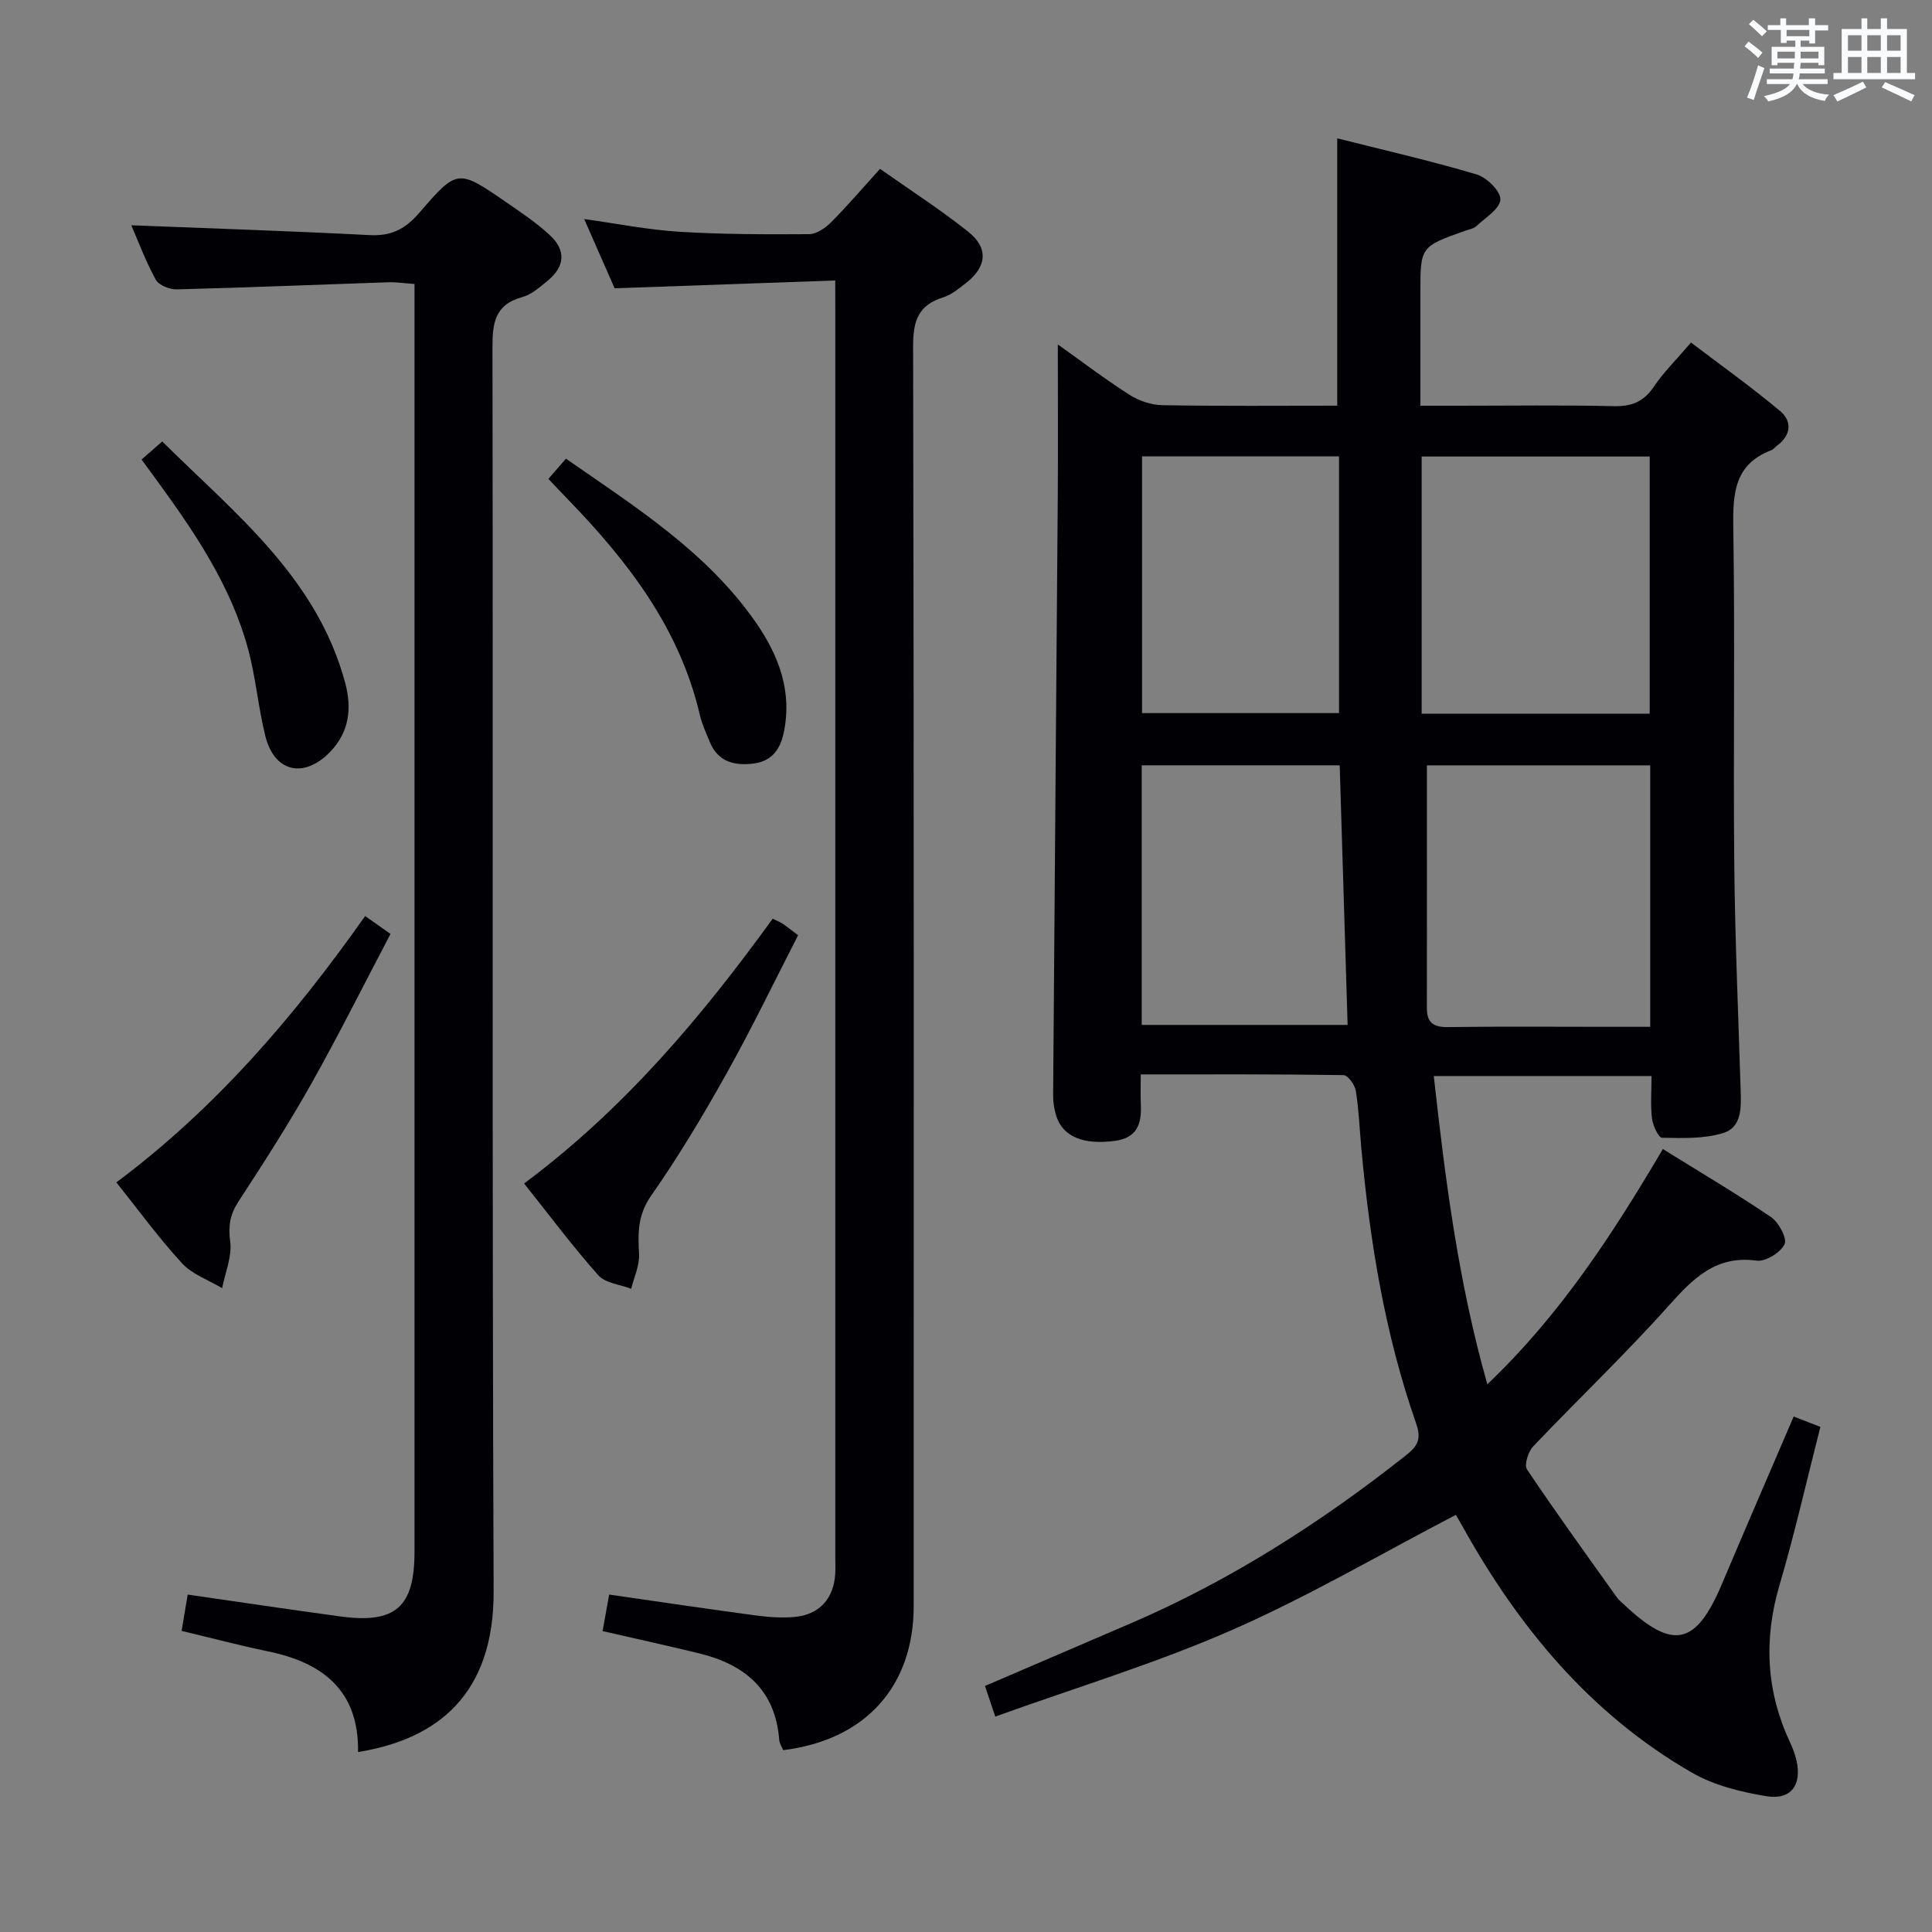 <svg enable-background="new 0 0 400 400" viewBox="0 0 400 400" xmlns="http://www.w3.org/2000/svg"><rect x="0" y="0" width="400" height="400" fill="#808080" stroke="none"/><g fill="#010105"><path d="m206.06 355.4c-1.02-3.03-1.53-4.56-2.13-6.34 10.25-4.4 20.29-8.7 30.31-13.02 20.61-8.88 39.32-20.87 56.89-34.76 2.47-1.95 3.17-3.42 2.06-6.59-6.45-18.43-9.56-37.56-11.34-56.93-.37-3.97-.51-7.98-1.14-11.9-.2-1.24-1.64-3.25-2.54-3.27-13.79-.21-27.58-.15-41.99-.15 0 2.47-.07 4.41.02 6.34.18 3.94-.82 6.83-5.4 7.43-6.42.84-10.69-.8-12.1-5.12-.45-1.39-.67-2.92-.66-4.38.3-41.3.65-82.6.96-123.89.08-10.44.01-20.87.01-31.51 4.6 3.27 9.58 7.06 14.82 10.42 1.95 1.25 4.52 2.12 6.82 2.16 12.12.21 24.25.1 36.21.1 0-18.5 0-36.54 0-55.35 9.46 2.39 19.24 4.62 28.85 7.47 2.1.62 5.01 3.49 4.93 5.2-.09 1.92-3.1 3.75-4.96 5.5-.56.53-1.5.67-2.29.95-9.32 3.3-9.32 3.3-9.32 12.97v23.27h7.95c10.66 0 21.33-.16 31.99.09 3.71.09 6.25-.84 8.37-3.99 2.03-3.01 4.67-5.6 7.72-9.18 6.23 4.73 12.53 9.22 18.44 14.17 2.55 2.13 2.3 5.03-.64 7.19-.4.3-.73.76-1.17.93-7.65 2.91-7.98 8.94-7.87 16.03.37 23.15-.03 46.32.2 69.48.15 15.64.84 31.27 1.32 46.9.11 3.59.31 7.76-3.63 8.97-3.96 1.21-8.4 1.05-12.62.97-.76-.01-1.92-2.52-2.1-3.97-.34-2.78-.1-5.63-.1-8.81-15.06 0-29.79 0-45.08 0 2.38 21.44 5.05 42.55 11.09 63.82 15.09-14.38 25.84-30.92 36.34-48.7 7.67 4.77 15.2 9.2 22.41 14.1 1.6 1.09 3.37 4.43 2.78 5.61-.85 1.73-3.92 3.64-5.76 3.39-8.48-1.14-13.16 3.67-18.23 9.34-8.98 10.04-18.77 19.36-28.06 29.13-1.03 1.09-1.89 3.83-1.27 4.76 6 8.95 12.33 17.69 18.59 26.47.38.54.92.96 1.41 1.42 10.17 9.63 14.95 8.62 20.35-4.16 4.85-11.47 9.81-22.9 14.86-34.68 1.81.7 3.44 1.33 5.53 2.14-2.82 11.04-5.3 22.02-8.47 32.79-3.3 11.22-2.75 21.95 2.18 32.51.56 1.2 1.05 2.46 1.34 3.75 1.15 5.05-1.09 8.24-6.18 7.42-5.3-.86-10.88-2.24-15.48-4.89-21.08-12.15-35.99-30.24-47.64-51.26-.48-.86-.99-1.7-1.23-2.1-15.54 8.09-30.57 16.92-46.42 23.87-15.73 6.89-32.28 11.89-48.93 17.89zm89.37-196.94c0 17.12.01 33.72-.01 50.31 0 2.95 1.37 3.92 4.34 3.88 10.81-.16 21.63-.06 32.44-.06h9.46c0-18.4 0-36.12 0-54.13-15.83 0-31.37 0-46.23 0zm46.12-10.69c0-18.11 0-35.67 0-53.25-15.94 0-31.5 0-47.21 0v53.25zm-105.17 10.68v53.75h42.63c-.55-18.11-1.09-35.82-1.64-53.75-13.82 0-27.2 0-40.99 0zm40.85-63.96c-13.75 0-27.13 0-40.78 0v53.15h40.78c0-17.92 0-35.47 0-53.15z"/><path d="m74.13 362.74c.2-12.62-7.19-18.48-18.6-20.83-5.82-1.2-11.58-2.74-17.93-4.25.43-2.58.85-5.06 1.26-7.52 10.97 1.58 21.29 3.13 31.63 4.53 11.42 1.54 15.33-1.95 15.33-13.41 0-85.29 0-170.58 0-255.87 0-1.99 0-3.98 0-6.59-1.95-.14-3.69-.41-5.41-.36-14.62.49-29.24 1.1-43.86 1.47-1.47.04-3.69-.88-4.32-2.03-2.12-3.9-3.68-8.1-5.05-11.24 16.4.65 32.92 1.19 49.43 2.04 4.45.23 7.35-1.31 10.21-4.63 7.86-9.13 8.03-9.03 17.87-2.26 3.14 2.16 6.36 4.31 9.14 6.89 3.38 3.13 3.14 6.44-.33 9.34-1.65 1.38-3.43 2.96-5.41 3.5-5.7 1.58-6.14 5.42-6.13 10.52.14 85.79-.1 171.58.24 257.37.1 21.4-11.62 30.68-28.07 33.33z"/><path d="m172.93 58.07c-15.27.54-30.16 1.07-45.68 1.62-1.91-4.35-4.02-9.16-6.3-14.34 6.78.94 13.18 2.23 19.63 2.63 8.96.55 17.95.56 26.93.5 1.53-.01 3.35-1.25 4.53-2.43 3.39-3.41 6.52-7.07 10.16-11.09 6.21 4.38 12.46 8.4 18.25 13.01 4.31 3.42 3.86 7.33-.58 10.73-1.44 1.11-2.95 2.36-4.63 2.88-5.13 1.6-6.2 4.89-6.19 10.06.18 86.96.14 173.92.12 260.88 0 16.64-10.01 27.74-27.02 29.83-.26-.66-.76-1.37-.82-2.13-.8-10.37-7.14-15.61-16.59-17.91-6.44-1.57-12.92-2.99-19.98-4.61.46-2.56.91-5.05 1.36-7.56 10.43 1.5 20.42 2.99 30.43 4.33 2.62.35 5.33.53 7.96.3 5.09-.45 8.07-3.74 8.41-8.83.08-1.16.02-2.33.02-3.5 0-85.96 0-171.92 0-257.89-.01-1.81-.01-3.62-.01-6.48z"/><path d="m108.51 245.03c20.74-15.46 36.76-34.5 51.46-54.82.91.44 1.52.67 2.05 1.02.82.55 1.59 1.18 3.22 2.4-4.87 9.48-9.52 19.14-14.74 28.49-4.86 8.7-9.99 17.29-15.7 25.45-2.79 3.99-2.73 7.73-2.49 12.06.13 2.36-1.04 4.8-1.63 7.2-2.32-.9-5.35-1.16-6.82-2.81-5.28-5.94-10.05-12.34-15.35-18.99z"/><path d="m75.6 189.66c1.77 1.25 3.1 2.18 5.25 3.7-5.52 10.5-10.77 21.02-16.53 31.25-4.64 8.24-9.77 16.21-14.94 24.14-1.76 2.7-2.15 5.06-1.72 8.3.41 3.09-1.04 6.42-1.67 9.65-2.8-1.68-6.17-2.84-8.3-5.15-4.81-5.22-9.01-11.01-13.6-16.75 20.59-15.39 36.76-34.26 51.51-55.14z"/><path d="m113.54 99.15c1.22-1.41 2.27-2.62 3.63-4.19 14.49 10.07 29.28 19.39 39.4 34.03 4.7 6.79 7.57 14.37 5.63 22.98-.77 3.44-2.65 5.69-6.23 6.12-3.93.48-7.32-.36-9.01-4.46-.76-1.84-1.61-3.67-2.06-5.59-4.18-17.99-14.96-31.91-27.46-44.79-1.24-1.28-2.47-2.59-3.9-4.1z"/><path d="m29.31 95.14c1.47-1.28 2.57-2.24 4.28-3.74 15.07 14.94 32.02 28.17 37.88 49.99 1.41 5.26.86 10.18-3.16 14.32-5.39 5.54-11.5 4.17-13.37-3.3-1.48-5.93-1.98-12.12-3.57-18.01-3.62-13.39-11.36-24.63-19.42-35.65-.78-1.07-1.56-2.14-2.64-3.61z"/></g><path d="m361.2 9.6.8-1c.9.7 1.9 1.4 2.9 2.3l-.9 1.1c-1-1-2-1.8-2.8-2.4zm.5 10.6c.9-2.1 1.6-4.3 2.3-6.7.4.2.8.4 1.3.6-.7 2.1-1.5 4.3-2.2 6.6zm.4-15.2.9-.9c1 .8 2 1.6 2.8 2.4l-1 1c-.9-.9-1.8-1.7-2.7-2.5zm12.5-1.2h1.2v1.4h2.7v1.1h-2.7v2.7h-1.2v-.6h-1.8v1.3h4.9v3.8h-1.2v-.5h-3.7c0 .4-.1.9-.1 1.2h5.1v1h-5.2c0 .5-.1.9-.2 1.2h6v1h-5.2c1.1 1.3 2.9 2 5.5 2.2-.4.4-.7.8-.9 1.3-2.9-.5-4.8-1.6-5.7-3.5h-.1c-.8 1.7-2.7 2.9-5.9 3.6-.2-.4-.6-.8-.9-1.1 2.8-.6 4.6-1.4 5.4-2.5h-4.8v-1h5.3c.1-.3.2-.7.2-1.2h-4.9v-1h5c0-.4 0-.8.1-1.2h-3.5v.5h-1.2v-3.8h4.9v-1.3h-1.8v.5h-1.2v-2.7h-2.7v-1h2.6v-1.4h1.2v1.4h4.7v-1.4zm-6.6 8.3h3.6c0-.4 0-.9 0-1.4h-3.6zm1.9-4.6h4.7v-1.3h-4.7zm6.6 3.2h-3.7v1.4h3.7z" fill="#fafbfc"/><path d="m385.3 3.8h1.3v2.2h2.8v-2.2h1.3v2.2h4.1v9.1h1.7v1.3h-16.9v-1.3h1.7v-9.1h4.1v-2.2zm.4 13.1.7 1.2c-1.8.9-3.8 1.9-6 2.9-.2-.4-.5-.8-.8-1.3 2.3-1 4.3-1.9 6.1-2.8zm-3.1-6.4h2.8v-3.2h-2.8zm0 4.6h2.8v-3.3h-2.8zm4-4.6h2.8v-3.2h-2.8zm0 4.6h2.8v-3.3h-2.8zm3.7 1.9c2.1.9 4.1 1.8 6.1 2.7l-.7 1.3c-2.2-1.1-4.2-2-6.1-2.9zm3.2-9.7h-2.8v3.2h2.8zm-2.8 7.8h2.8v-3.3h-2.8z" fill="#fafbfc"/></svg>